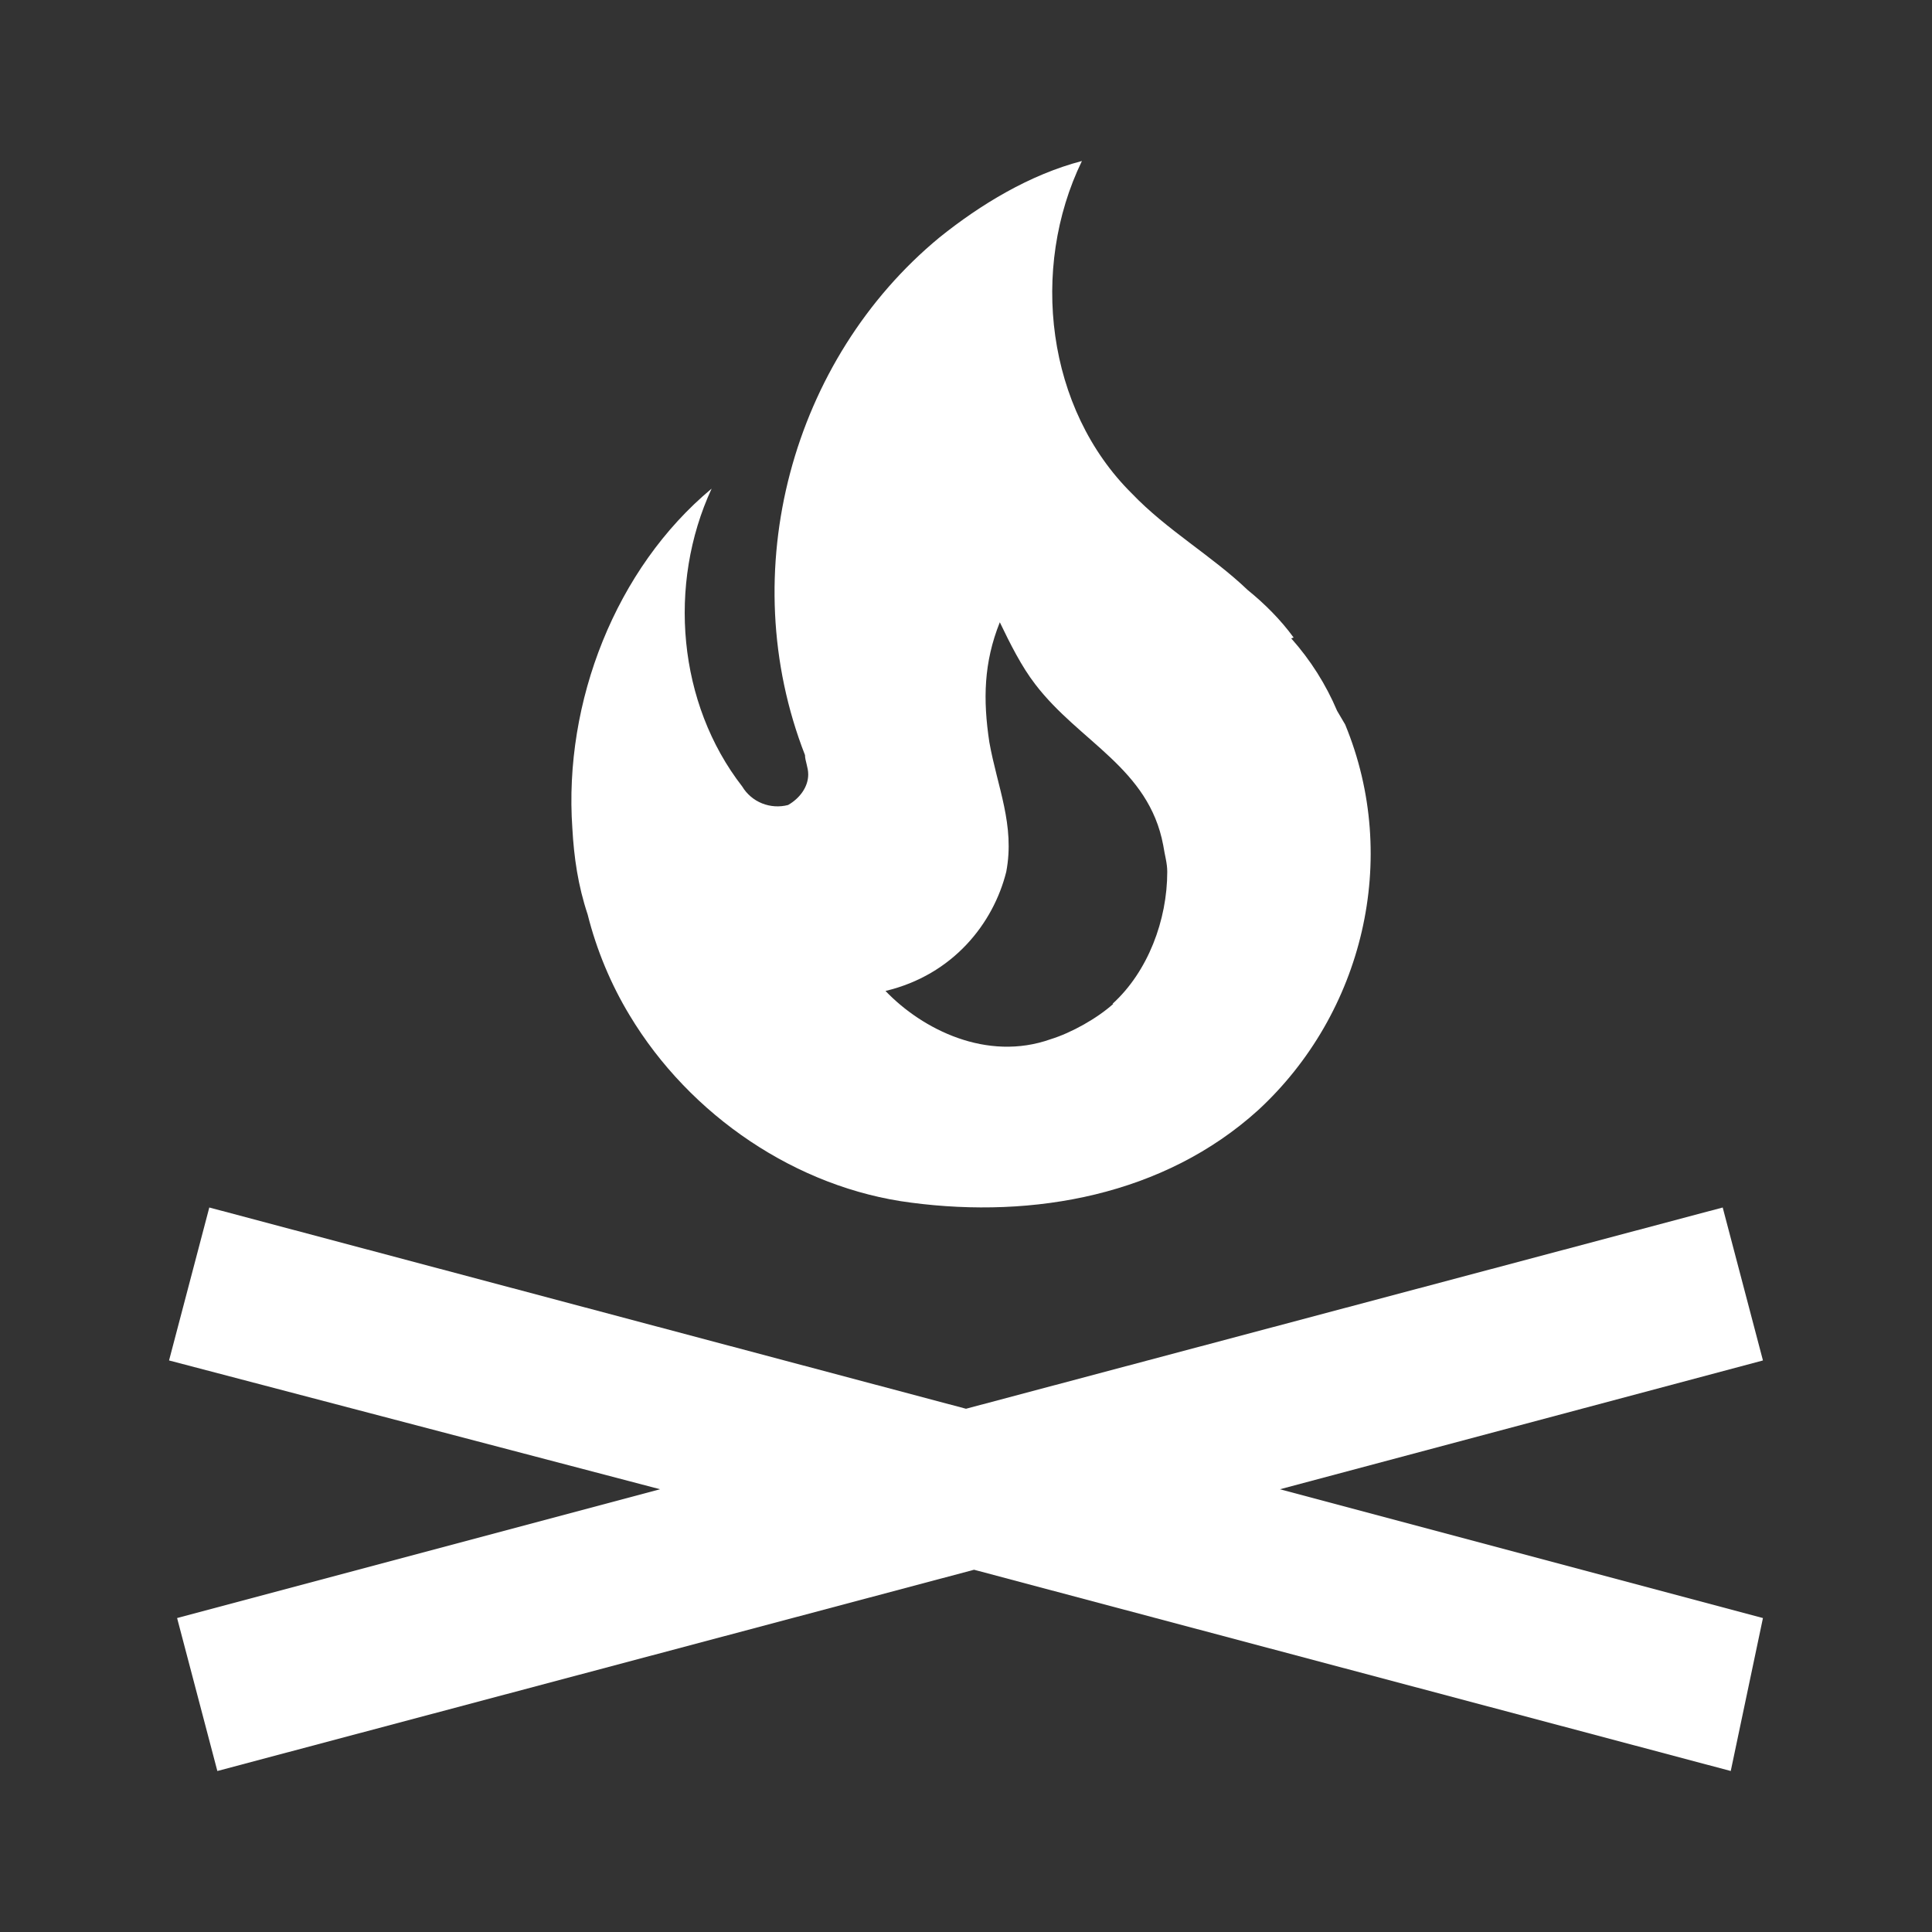 <svg width="24" height="24" viewBox="0 0 24 24" fill="none" xmlns="http://www.w3.org/2000/svg">
<rect x="0" y="0" width="24" height="24" fill="#333333" stroke="none"/>
<path d="M15.9 18.5L21.9 20.1L21.5 22L12.1 19.5L2.7 22L2.2 20.1L8.2 18.5L2.1 16.9L2.6 15L12 17.5L21.4 15L21.9 16.9L15.9 18.5ZM16.07 7.92C15.91 7.7 15.71 7.5 15.5 7.33C15.05 6.9 14.5 6.59 14.06 6.13C13 5.08 12.79 3.34 13.44 2C12.79 2.17 12.18 2.54 11.67 2.95C9.84 4.46 9.11 7.1 10 9.38C10 9.45 10.04 9.53 10.04 9.62C10.04 9.78 9.93 9.92 9.79 10C9.683 10.028 9.57 10.021 9.467 9.98C9.364 9.939 9.277 9.865 9.22 9.77C8.42 8.74 8.29 7.26 8.84 6.07C7.65 7.06 7 8.72 7.11 10.29C7.13 10.65 7.18 11 7.3 11.36C7.41 11.8 7.59 12.23 7.82 12.61C8.57 13.86 9.9 14.76 11.32 14.94C12.84 15.14 14.46 14.85 15.63 13.79C16.93 12.59 17.4 10.67 16.71 9L16.61 8.83C16.47 8.5 16.28 8.2 16.04 7.93L16.07 7.92ZM13.83 12.47C13.63 12.65 13.31 12.83 13.05 12.91C12.26 13.19 11.46 12.79 11 12.31C11.84 12.11 12.34 11.47 12.5 10.83C12.61 10.25 12.39 9.78 12.29 9.22C12.21 8.69 12.22 8.23 12.42 7.73C12.55 8 12.69 8.28 12.86 8.5C13.41 9.22 14.27 9.54 14.45 10.5C14.47 10.63 14.5 10.72 14.5 10.83C14.5 11.43 14.26 12.07 13.82 12.47" fill="white"/>
</svg>
